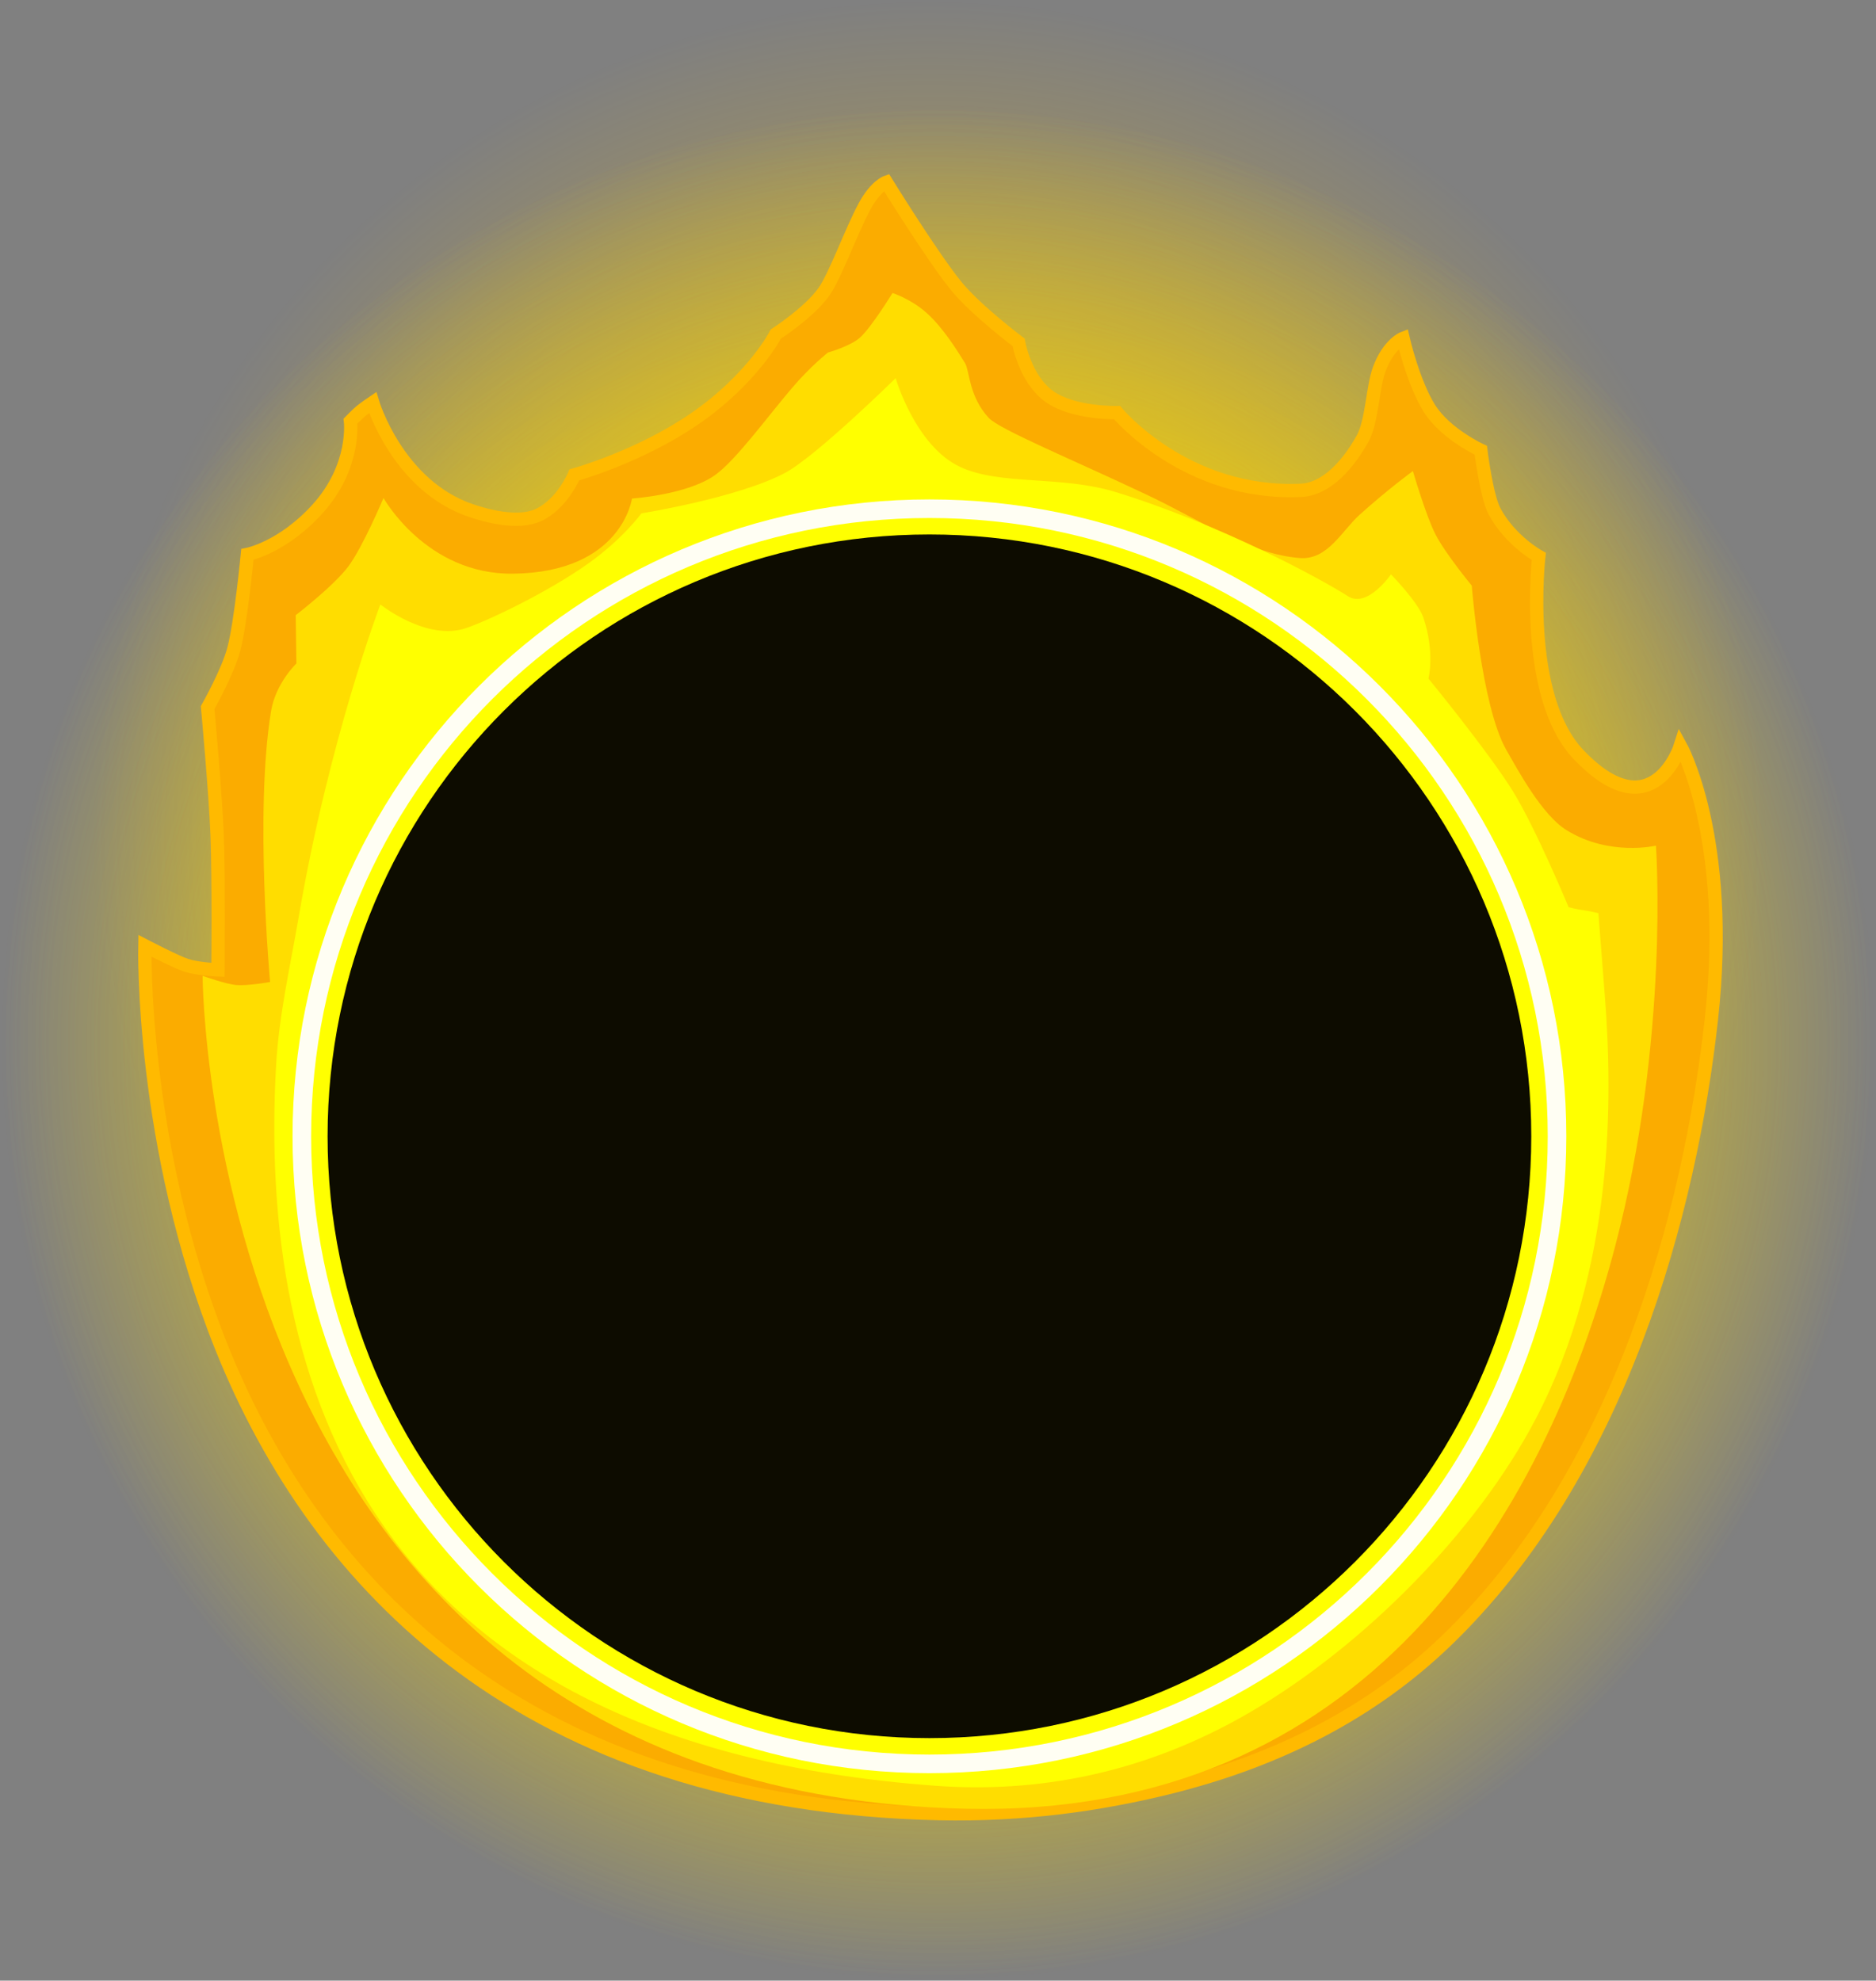 <svg version="1.1" xmlns="http://www.w3.org/2000/svg" xmlns:xlink="http://www.w3.org/1999/xlink" width="352.09" height="371.742" viewBox="0,0,352.09,371.742"><rect x="0" y="0" width="352.09" height="371.742" fill="#808080" stroke="none"/><defs><radialGradient cx="300" cy="124.023" r="157.288" gradientUnits="userSpaceOnUse" id="color-1"><stop offset="0" stop-color="#ffc400" stop-opacity="0.831"/><stop offset="1" stop-color="#ffc400" stop-opacity="0"/></radialGradient><radialGradient cx="301.608" cy="162.431" r="176.045" gradientUnits="userSpaceOnUse" id="color-2"><stop offset="0" stop-color="#ffdd00"/><stop offset="1" stop-color="#ffdd00" stop-opacity="0"/></radialGradient><radialGradient cx="301.608" cy="162.431" r="176.045" gradientUnits="userSpaceOnUse" id="color-3"><stop offset="0" stop-color="#ffdd00"/><stop offset="1" stop-color="#ffdd00" stop-opacity="0"/></radialGradient></defs><g transform="translate(-125.563,33.266)"><g data-paper-data="{&quot;isPaintingLayer&quot;:true}" fill-rule="nonzero" stroke-linejoin="miter" stroke-miterlimit="10" stroke-dasharray="" stroke-dashoffset="0" style="mix-blend-mode: normal"><path d="M142.712,124.023c0,-86.868 70.42,-157.288 157.288,-157.288c86.868,0 157.288,70.42 157.288,157.288c0,86.868 -70.42,157.288 -157.288,157.288c-86.868,0 -157.288,-70.42 -157.288,-157.288z" fill="url(#color-1)" stroke="none" stroke-width="0" stroke-linecap="butt"/><path d="M125.563,162.431c0,-97.227 78.818,-176.045 176.045,-176.045c97.227,0 176.045,78.818 176.045,176.045c0,97.227 -78.818,176.045 -176.045,176.045c-97.227,0 -176.045,-78.818 -176.045,-176.045z" fill="url(#color-2)" stroke="none" stroke-width="0" stroke-linecap="butt"/><path d="M125.563,162.431c0,-97.227 78.818,-176.045 176.045,-176.045c97.227,0 176.045,78.818 176.045,176.045c0,97.227 -78.818,176.045 -176.045,176.045c-97.227,0 -176.045,-78.818 -176.045,-176.045z" fill="url(#color-3)" stroke="none" stroke-width="0" stroke-linecap="butt"/><g stroke-linecap="round"><path d="M185.183,62.222c7.221,-8 6.156,-16.448 6.156,-16.448c0,0 1.273,-1.305 1.97,-1.887c0.692,-0.578 2.199,-1.593 2.199,-1.593c0,0 4.634,15.536 18.414,20.254c2.803,0.96 8.736,2.606 12.569,0.904c4.58,-2.034 6.867,-7.587 6.867,-7.587c0,0 12.172,-3.347 22.63,-10.565c10.931,-7.544 15.18,-15.869 15.18,-15.869c0,0 6.161,-3.952 8.98,-7.86c2.161,-2.997 5.114,-11.376 7.715,-16.174c2.041,-3.764 4.05,-4.455 4.05,-4.455c0,0 8.805,14.254 13.238,19.62c3.714,4.495 11.589,10.43 11.589,10.43c0,0 1.175,6.93 5.84,10.211c4.515,3.175 12.637,2.977 12.637,2.977c0,0 12.934,15.626 34.62,14.577c3.795,-0.184 7.964,-3.429 11.465,-9.712c1.756,-3.152 1.891,-9.673 3.095,-12.956c1.752,-4.781 4.492,-5.847 4.492,-5.847c0,0 1.897,8.273 4.945,13.137c3.012,4.807 9.651,7.871 9.651,7.871c0,0 1.057,8.607 2.566,11.437c2.959,5.55 8.315,8.487 8.315,8.487c0,0 -3.015,26.244 7.5,37.226c13.944,14.564 19.084,-1.713 19.084,-1.713c0,0 9.605,17.228 5.804,51.421c-3.978,35.779 -16.925,85.082 -49.902,116.713c-13.663,13.105 -30.957,22.254 -52.102,27.458c-12.845,3.162 -27.118,5.179 -42.843,4.846c-77.622,-1.642 -116.84,-42.911 -134.726,-87.411c-15.319,-38.114 -14.425,-75.469 -14.425,-75.469c0,0 5.929,3.085 7.791,3.671c2.297,0.722 5.93,0.851 5.93,0.851c0,0 0.162,-17.037 -0.166,-25.339c-0.32,-8.101 -1.779,-23.884 -1.779,-23.884c0,0 3.823,-6.759 4.927,-11.009c1.338,-5.156 2.536,-17.736 2.536,-17.736c0,0 6.596,-1.273 13.189,-8.578z" fill="#fbac00" stroke="#ffba00" stroke-width="2.5"/><path d="M176.255,151.043c0,0 -2.945,-31.898 0.18,-50.832c0.867,-5.256 4.756,-8.951 4.756,-8.951l-0.127,-9.071c0,0 7.105,-5.449 9.878,-9.15c2.718,-3.627 6.597,-12.84 6.597,-12.84c0,0 8.059,14.426 24.355,14.208c20.411,-0.273 22.278,-14.103 22.278,-14.103c0,0 10.635,-0.705 15.787,-4.545c3.879,-2.891 9.51,-10.629 14.23,-16.185c3.426,-4.033 6.751,-6.668 6.751,-6.668c0,0 4.272,-1.191 6.089,-2.865c2.164,-1.994 6.038,-8.308 6.038,-8.308c0,0 3.395,1.045 6.418,3.746c3.099,2.769 5.845,7.222 7.202,9.418c0.846,1.369 0.698,6.235 4.437,10.261c2.059,2.218 15.954,7.926 29.847,14.517c10.107,4.795 19.242,11.094 28.559,11.796c5.221,0.393 7.829,-5.075 11.215,-8.128c5.33,-4.806 9.992,-8.199 9.992,-8.199c0,0 2.439,8.379 4.238,11.879c1.881,3.66 6.813,9.621 6.813,9.621c0,0 1.791,22.632 6.467,30.806c2.181,3.812 6.708,12.242 11.32,15.096c8.047,4.98 16.779,2.903 16.779,2.903c0,0 2.612,36.178 -7.688,75.322c-13.336,50.679 -46.967,107.182 -121.938,105.436c-142.689,-3.323 -143.139,-156.322 -143.139,-156.322c0,0 4.281,1.537 6.267,1.718c2.212,0.202 6.4,-0.564 6.4,-0.564z" fill="#ffdd00" stroke="#ff0000" stroke-width="0"/><path d="M196.947,80.18c0,0 8.738,7.005 16.174,4.41c4.64,-1.619 15.422,-6.832 22.838,-12.09c6.487,-4.599 9.988,-9.419 9.988,-9.419c0,0 18.131,-2.9 26.941,-7.585c5.827,-3.099 20.773,-17.789 20.773,-17.789c0,0 3.699,12.756 12.118,16.669c7.553,3.51 18.917,1.57 29.111,4.692c19.716,6.04 38.791,16.43 43.652,19.56c3.645,2.347 8.081,-4.097 8.081,-4.097c0,0 5.11,5.232 6.08,8.12c2.216,6.595 0.955,11.441 0.955,11.441c0,0 11.475,14.009 15.938,21.291c4.298,7.011 10.365,21.618 10.365,21.618c0,0 1.79,0.453 2.709,0.555c0.947,0.105 2.882,0.574 2.882,0.574c0,0 0.473,6.023 1.221,15.679c1.457,18.789 1.859,50.781 -12.93,79.126c-11.022,21.124 -32.187,42.644 -53.697,55.178c-20.037,11.676 -40.132,15.157 -58.966,13.787c-107.28,-7.806 -127.126,-76.324 -123.803,-135.151c0.542,-9.593 2.709,-18.909 4.205,-27.682c5.719,-33.55 15.365,-58.885 15.365,-58.885z" fill="#ffff00" stroke="#ffff00" stroke-width="0"/></g><path d="M180.468,180c0,-66.016 53.517,-119.532 119.532,-119.532c66.016,0 119.532,53.517 119.532,119.532c0,66.016 -53.517,119.532 -119.532,119.532c-66.016,0 -119.532,-53.517 -119.532,-119.532z" fill="#fffef3" stroke="#000000" stroke-width="0" stroke-linecap="butt"/><path d="M183.956,180c0,-64.089 51.955,-116.044 116.044,-116.044c64.089,0 116.044,51.955 116.044,116.044c0,64.089 -51.955,116.044 -116.044,116.044c-64.089,0 -116.044,-51.955 -116.044,-116.044z" fill="#ffff00" stroke="#000000" stroke-width="0" stroke-linecap="butt"/><path d="M187.045,180c0,-62.383 50.571,-112.955 112.955,-112.955c62.383,0 112.955,50.571 112.955,112.955c0,62.383 -50.571,112.955 -112.955,112.955c-62.383,0 -112.955,-50.571 -112.955,-112.955z" fill="#0d0c00" stroke="#000000" stroke-width="0" stroke-linecap="butt"/></g></g></svg>